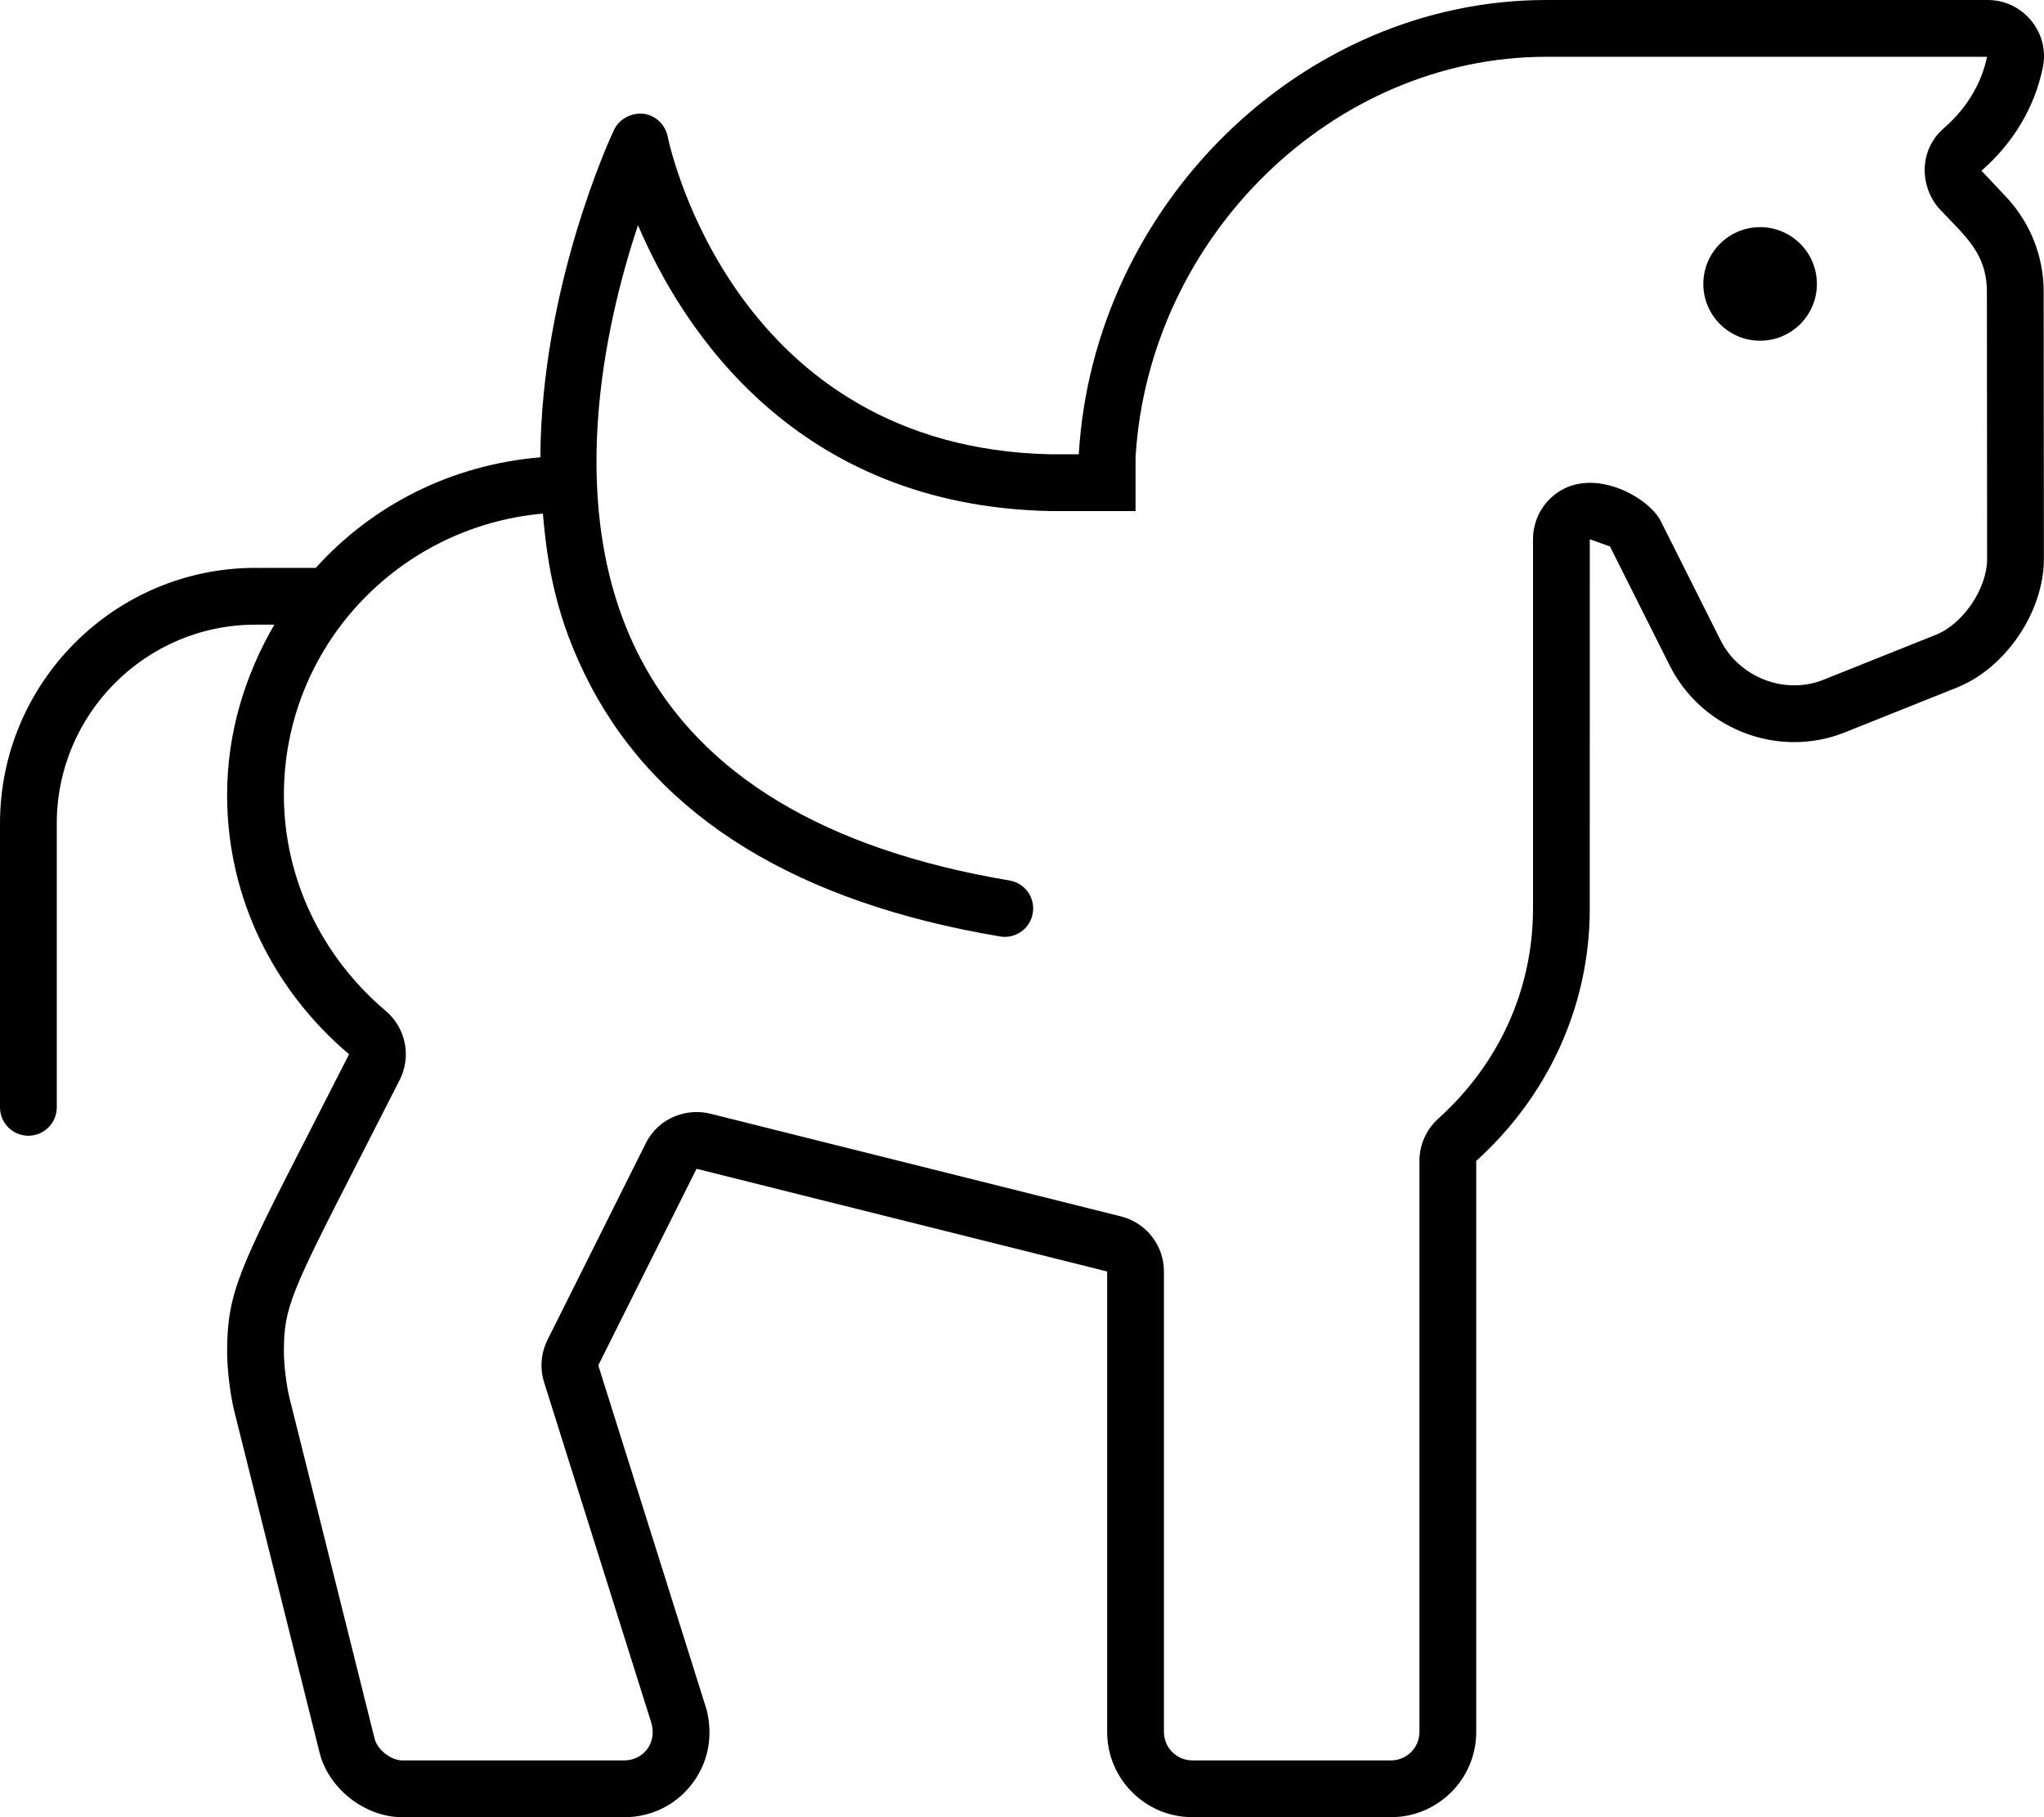 <svg xmlns="http://www.w3.org/2000/svg"
     viewBox="0 0 576 512"><!-- Font Awesome Pro 6.0.0-alpha2 by @fontawesome - https://fontawesome.com License - https://fontawesome.com/license (Commercial License) -->
    <path d="M496 64C487.164 64 480 71.164 480 80S487.164 96 496 96S512 88.836 512 80S504.836 64 496 64ZM575.906 82.203C575.906 72.281 572.188 62.844 565.438 55.594L558.375 48.094C567.344 40.297 573.406 30.203 575.688 18.922C576.625 14.297 575.438 9.516 572.406 5.828C569.375 2.125 564.906 0 560.156 0H435.75C366.812 0 308.156 57.828 304 128H296.033C207.229 126.051 188.869 42.004 188.127 38.375C187.439 35.016 184.658 32.453 181.252 32.031C177.971 31.75 174.564 33.438 173.064 36.516C171.871 39.02 152.529 80.99 152.273 128.85C127.201 130.934 104.904 142.346 88.984 160H73.93V160.031C72.988 160.016 72 160 72 160C32.312 160 0 192.297 0 232V312C0 316.422 3.594 320 8 320S16 316.422 16 312V232C16 201.125 41.125 176 72 176H77.312C69.066 190.172 64 206.422 64 224C64 253.422 77.523 279.43 98.367 297.039L87.25 318.812C67.562 357.234 64 364.172 64 380.906C64 385.812 64.906 393.281 66.094 397.891L90.062 493.844C92.625 504.016 102.875 512 113.344 512H176C183.438 512 190.344 508.641 194.906 502.766C199.469 496.906 201.062 489.406 199.125 481.719L168.594 384.688L196.281 329.312L312 358.25V488C312 501.234 322.781 512 336 512H392C405.219 512 416 501.234 416 488V327.086C435.508 309.516 448 284.32 448 256C448 255.965 447.992 255.934 447.992 255.898C447.992 255.891 448 151.938 448 151.938L453.688 153.969L470.563 187.578C477.359 201.086 491.25 209.094 505.629 209.094C510.43 209.094 515.277 208.203 519.938 206.328L551.469 193.719C565.219 188.234 575.969 172.313 575.969 157.484L575.906 82.203ZM545.527 178.859L513.961 191.484C502.895 195.945 490.094 190.801 484.859 180.398L467.984 146.789C464.656 140.164 449.262 131.477 438.781 138.859C434.531 141.855 432 146.734 432 151.938C432 151.938 431.992 256.234 432 256.406C431.883 278.91 422.41 299.773 405.289 315.195C401.922 318.234 400 322.555 400 327.086V488C400 492.41 396.41 496 392 496H336C331.586 496 328 492.41 328 488V358.25C328 350.906 323.004 344.508 315.883 342.727L200.164 313.789C193.789 312.195 185.719 314.656 181.969 322.156L154.281 377.531C152.43 381.242 152.086 385.531 153.332 389.488L183.609 485.629C185.172 491.82 180.668 496 176 496H113.344C110.195 496 106.352 492.996 105.586 489.965L81.586 393.898C80.742 390.617 80 384.543 80 380.906C80 368.406 81.816 364.504 101.5 326.086L112.617 304.312C115.996 297.688 114.367 289.609 108.691 284.812C90.457 269.41 80 247.242 80 224C80 182.287 112.207 148.324 152.992 144.709C154.256 159.23 156.602 174.283 166.189 192.75C185.752 230.344 224.658 254.266 281.846 263.859C282.283 263.938 282.721 263.969 283.158 263.969C287.002 263.969 290.377 261.203 291.033 257.297C291.783 252.938 288.846 248.813 284.471 248.078C232.533 239.375 197.533 218.297 180.439 185.422C158.627 143.547 170.471 91.438 179.783 63.438C192.406 93.084 224.363 142.551 296 143.996V144H320V128.773C323.773 66.578 375.656 16 435.75 16H559.953C558.352 23.621 554.18 30.539 547.879 36.016C540.184 42.703 541.285 53.281 546.727 59.062C553.82 66.594 559.906 71.406 559.906 82.219L559.969 157.484C559.969 165.805 553.227 175.789 545.527 178.859Z"/>
</svg>